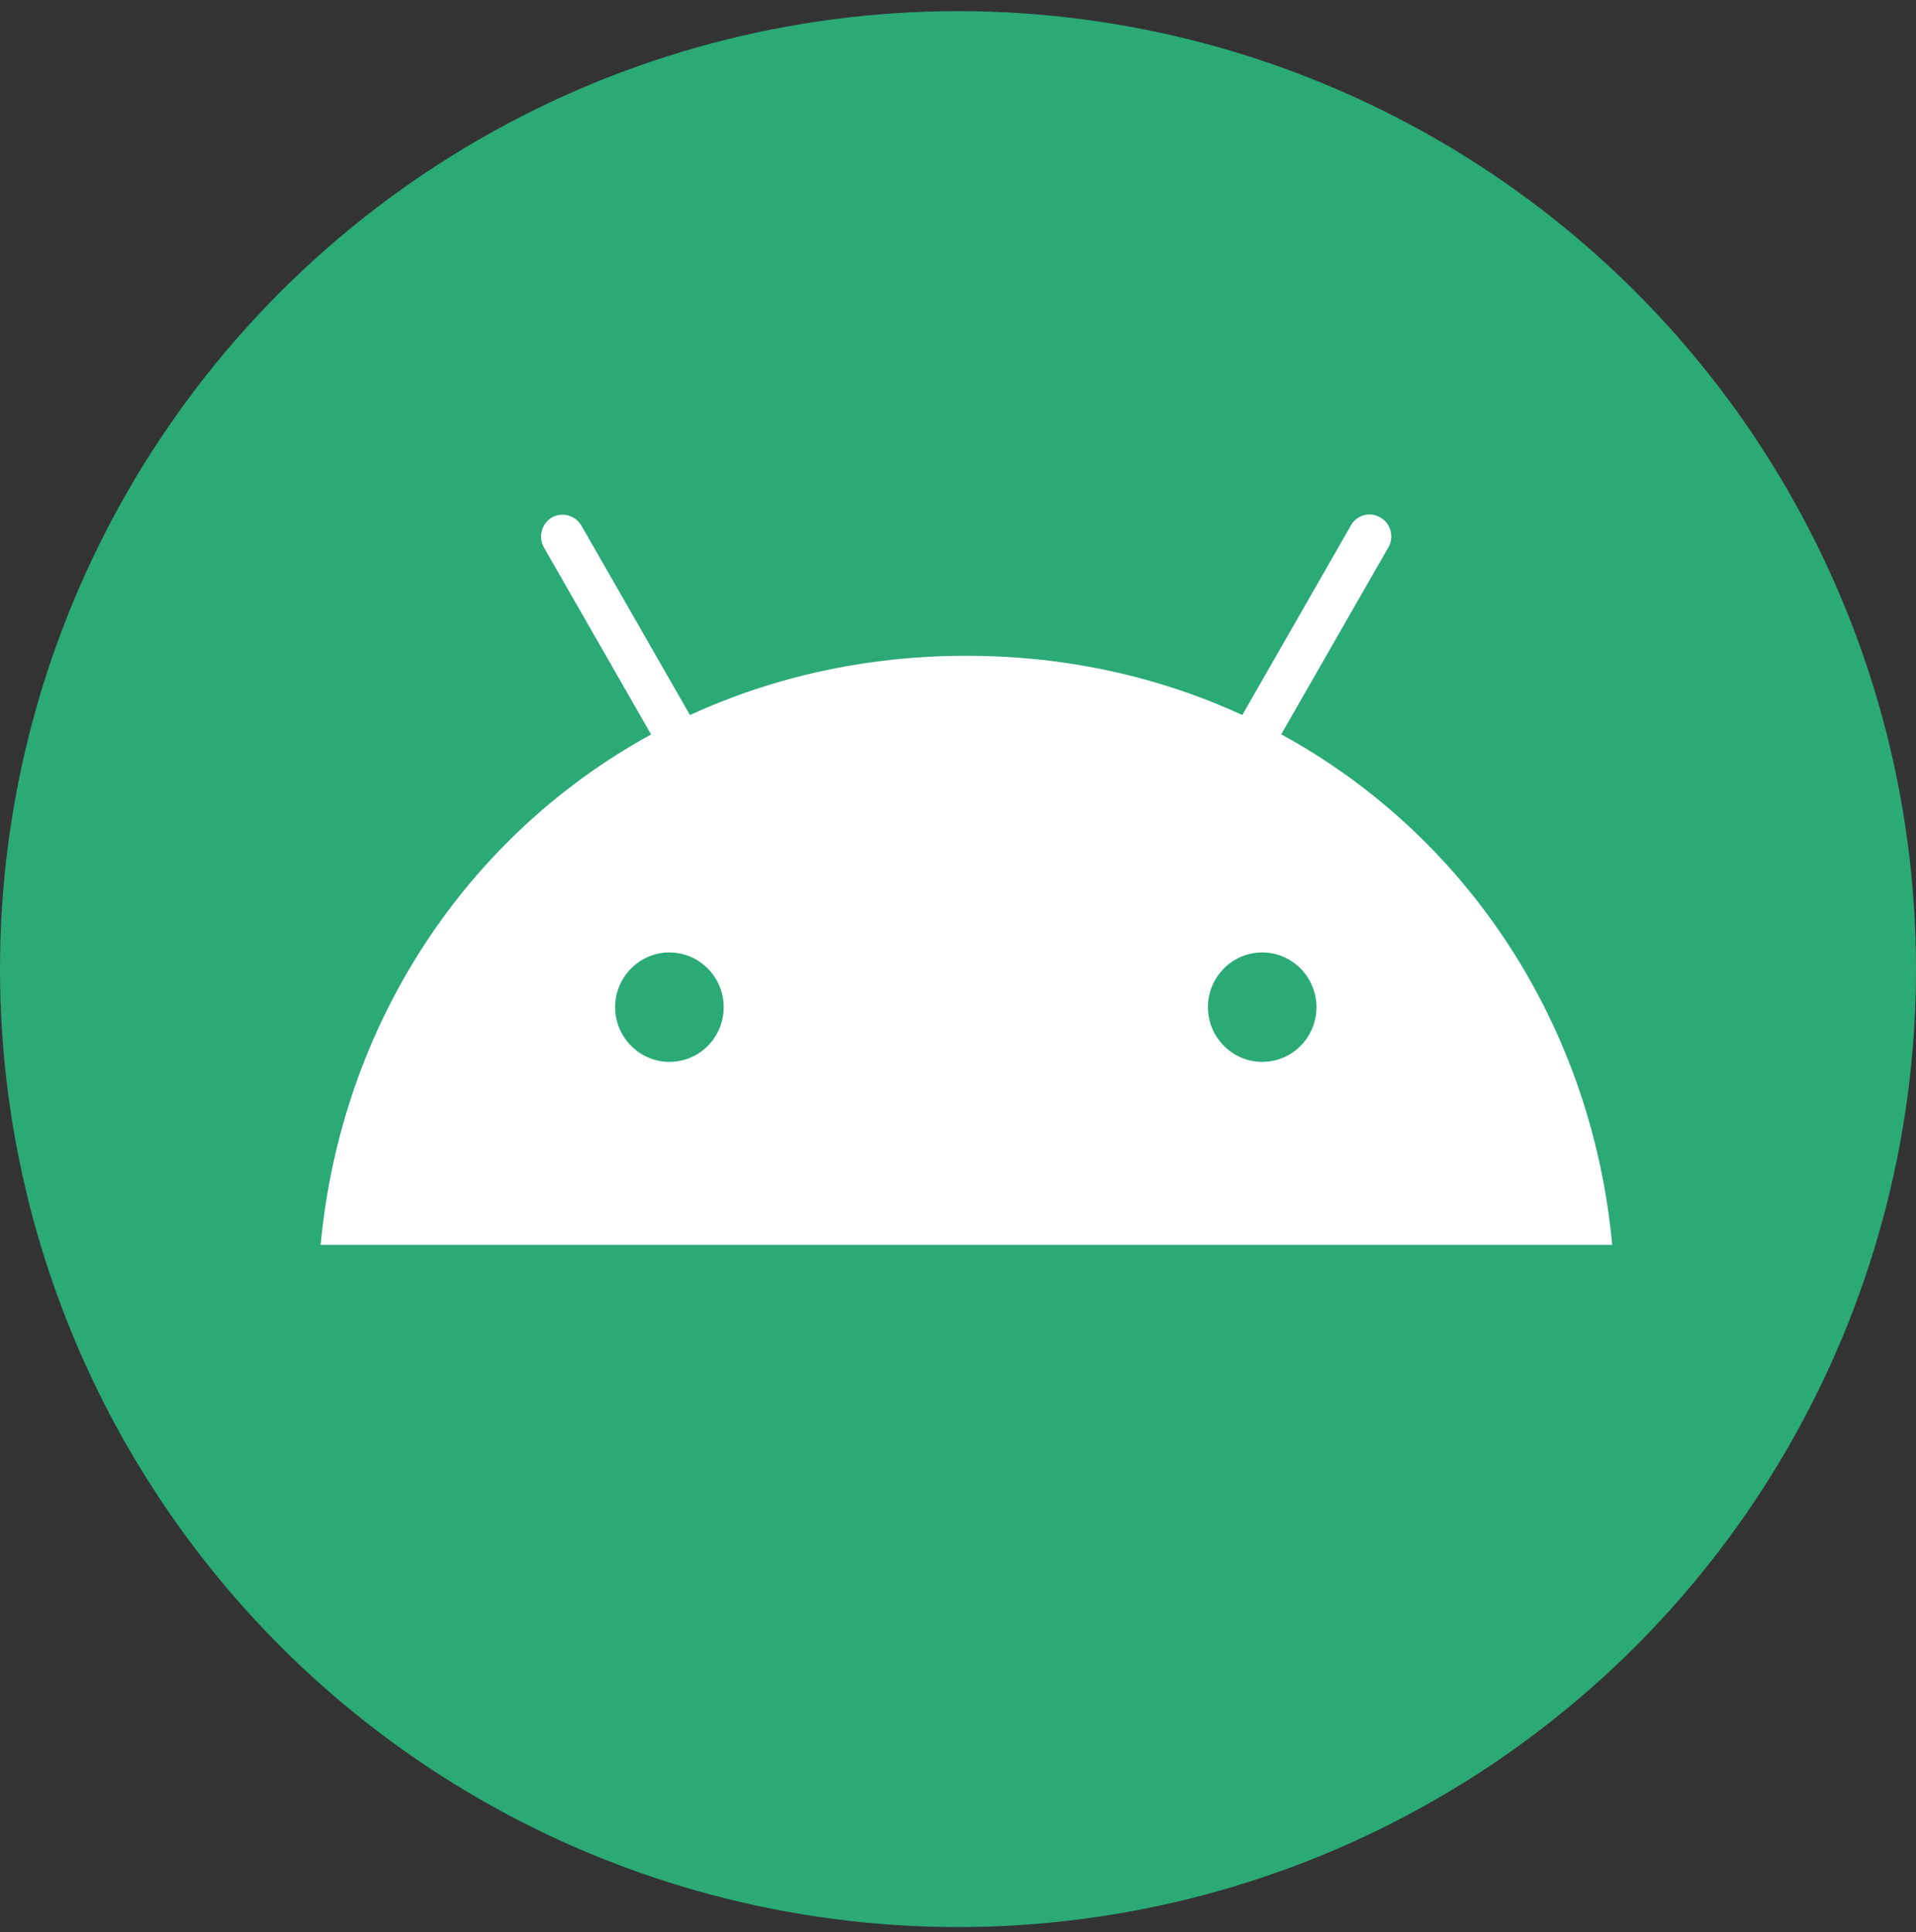 <svg width="118" height="119" viewBox="0 0 118 119" fill="none" xmlns="http://www.w3.org/2000/svg">
<rect x="0" y="0" width="118" height="119" fill="#333333" stroke="none"/>
<g clip-path="url(#clip0_921_18565)">
<circle cx="59" cy="59.687" r="59" fill="#2BA977"/>
<path d="M78.901 45.236L85.507 33.708C85.882 33.069 85.645 32.231 85.012 31.872C84.379 31.494 83.549 31.713 83.193 32.371L76.508 44.039C71.406 41.686 65.67 40.389 59.5 40.389C53.33 40.389 47.575 41.706 42.492 44.039L35.807 32.371C35.432 31.733 34.621 31.513 33.988 31.872C33.355 32.251 33.138 33.069 33.493 33.708L40.099 45.236C28.727 51.459 21.014 63.068 19.748 76.671H99.291C98.025 63.068 90.312 51.459 78.921 45.236H78.901ZM41.226 65.401C39.387 65.401 37.884 63.886 37.884 62.031C37.884 60.176 39.387 58.66 41.226 58.66C43.066 58.66 44.569 60.176 44.569 62.031C44.569 63.886 43.085 65.401 41.226 65.401ZM77.734 65.401C75.895 65.401 74.392 63.886 74.392 62.031C74.392 60.176 75.895 58.66 77.734 58.66C79.574 58.66 81.077 60.176 81.077 62.031C81.077 63.886 79.593 65.401 77.734 65.401Z" fill="white"/>
</g>
<defs>
<clipPath id="clip0_921_18565">
<rect width="118" height="118" fill="white" transform="translate(0 0.687)"/>
</clipPath>
</defs>
</svg>
